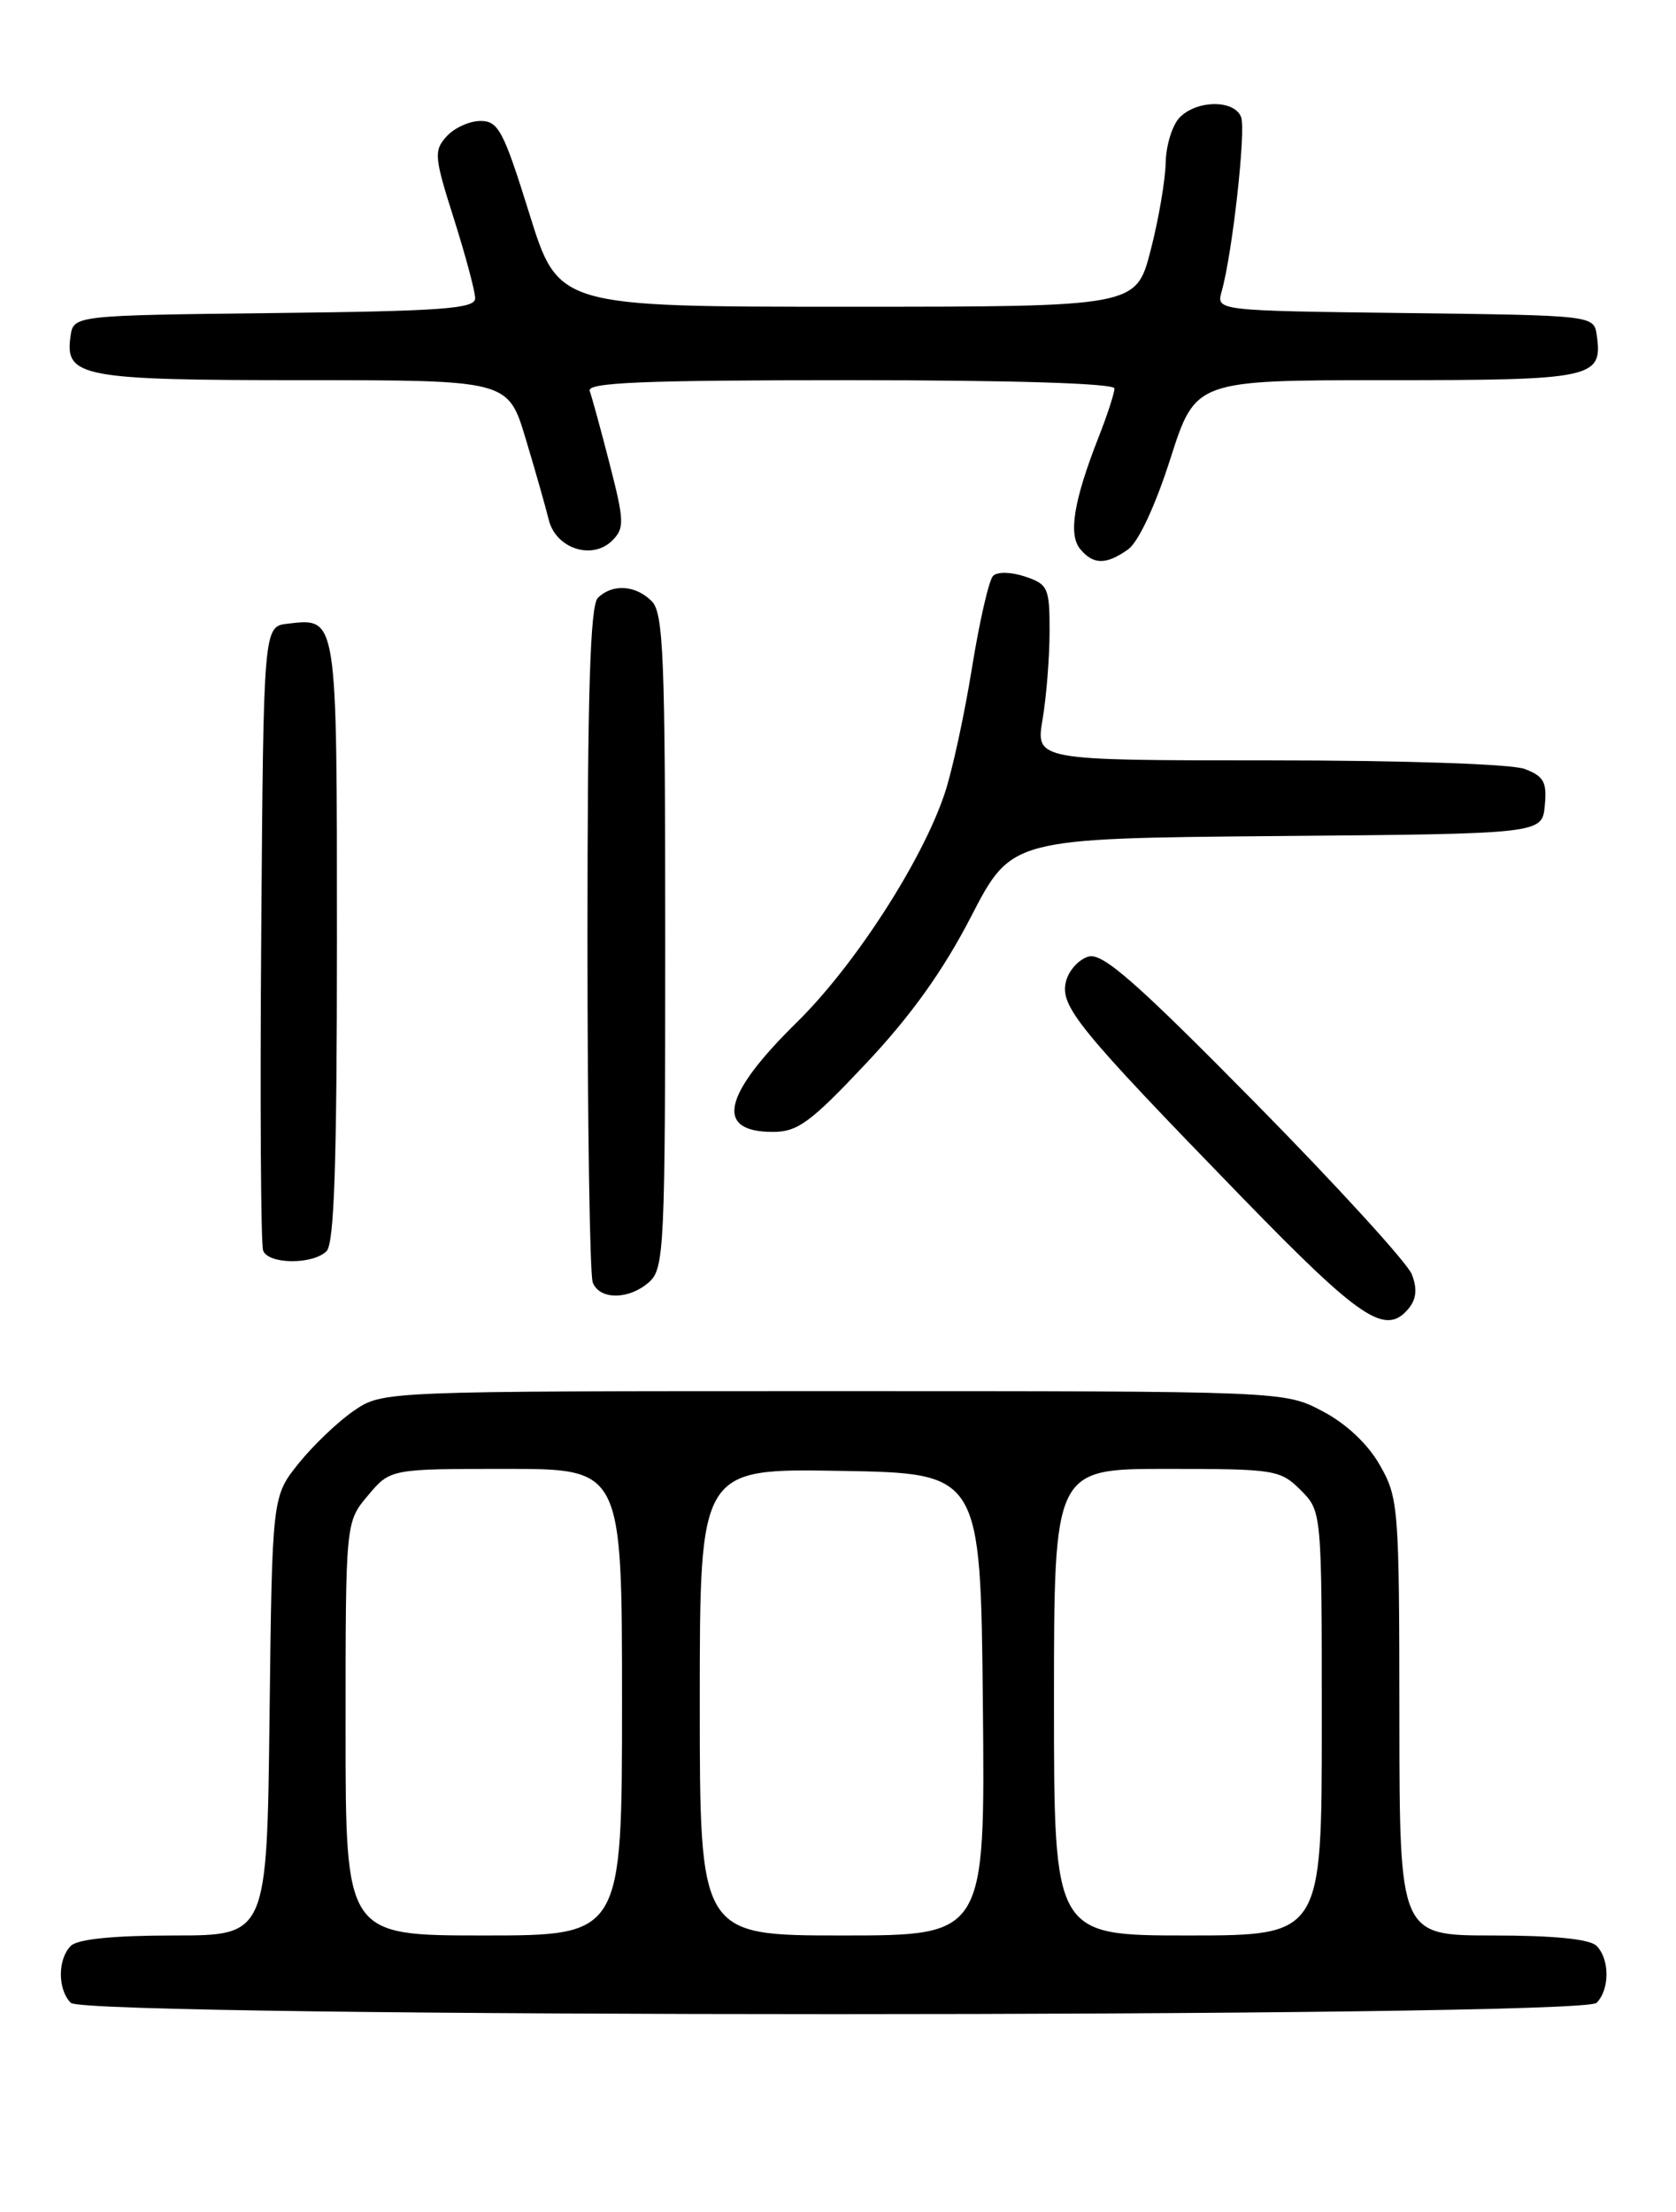<?xml version="1.0" encoding="UTF-8" standalone="no"?>
<!DOCTYPE svg PUBLIC "-//W3C//DTD SVG 1.1//EN" "http://www.w3.org/Graphics/SVG/1.1/DTD/svg11.dtd" >
<svg xmlns="http://www.w3.org/2000/svg" xmlns:xlink="http://www.w3.org/1999/xlink" version="1.1" viewBox="0 0 194 256">
 <g >
 <path fill="currentColor"
d=" M 184.80 231.80 C 186.34 230.26 186.34 226.74 184.80 225.20 C 184.01 224.41 179.87 224.00 172.80 224.00 C 162.00 224.00 162.00 224.00 161.98 198.75 C 161.97 174.47 161.88 173.35 159.73 169.58 C 158.34 167.13 155.84 164.77 153.09 163.33 C 148.69 161.00 148.69 161.00 96.49 161.00 C 44.30 161.00 44.30 161.00 40.99 163.25 C 39.17 164.49 36.29 167.23 34.59 169.34 C 31.50 173.18 31.50 173.18 31.20 198.59 C 30.90 224.00 30.90 224.00 20.15 224.00 C 13.12 224.00 8.98 224.42 8.20 225.20 C 6.66 226.74 6.66 230.26 8.20 231.80 C 9.94 233.54 183.06 233.54 184.80 231.80 Z  M 163.05 151.44 C 163.95 150.35 164.07 149.16 163.42 147.48 C 162.91 146.17 154.75 137.23 145.29 127.63 C 131.57 113.71 127.66 110.28 126.03 110.70 C 124.90 111.00 123.71 112.30 123.39 113.59 C 122.67 116.45 124.71 118.96 143.80 138.61 C 157.56 152.77 160.38 154.65 163.05 151.44 Z  M 75.17 148.35 C 76.88 146.80 77.00 144.24 77.00 108.92 C 77.00 75.91 76.80 70.94 75.43 69.57 C 73.56 67.70 70.86 67.54 69.20 69.20 C 68.31 70.09 68.00 80.23 68.00 108.62 C 68.00 129.64 68.27 147.55 68.61 148.42 C 69.40 150.48 72.85 150.44 75.17 148.35 Z  M 37.80 144.80 C 38.69 143.91 39.00 134.56 39.00 108.92 C 39.00 71.09 39.07 71.52 33.31 72.18 C 30.50 72.50 30.50 72.50 30.24 107.99 C 30.09 127.52 30.19 144.05 30.46 144.74 C 31.07 146.34 36.22 146.38 37.80 144.80 Z  M 100.27 123.05 C 105.47 117.52 109.16 112.36 112.41 106.07 C 117.08 97.03 117.08 97.03 147.79 96.76 C 178.50 96.50 178.50 96.50 178.81 93.25 C 179.08 90.52 178.70 89.84 176.50 89.00 C 174.98 88.42 162.44 88.00 146.87 88.00 C 119.88 88.00 119.88 88.00 120.68 83.25 C 121.12 80.64 121.49 76.07 121.49 73.09 C 121.50 68.03 121.31 67.62 118.66 66.73 C 117.05 66.19 115.45 66.15 114.95 66.65 C 114.47 67.13 113.37 71.94 112.50 77.34 C 111.63 82.75 110.21 89.27 109.35 91.83 C 106.74 99.65 98.92 111.75 92.25 118.30 C 83.63 126.77 82.70 131.00 89.46 131.00 C 92.33 131.00 93.83 129.90 100.27 123.05 Z  M 130.56 63.60 C 131.77 62.74 133.70 58.62 135.47 53.10 C 138.38 44.00 138.38 44.00 160.57 44.00 C 184.44 44.00 185.53 43.77 184.83 38.81 C 184.50 36.50 184.50 36.50 162.64 36.23 C 140.78 35.96 140.78 35.96 141.41 33.73 C 142.65 29.35 144.24 15.07 143.66 13.55 C 142.89 11.54 138.59 11.55 136.57 13.57 C 135.71 14.44 134.97 16.80 134.93 18.82 C 134.89 20.84 134.11 25.42 133.18 29.00 C 131.50 35.50 131.50 35.50 98.07 35.50 C 64.63 35.50 64.63 35.50 61.28 24.75 C 58.29 15.15 57.69 14.00 55.62 14.00 C 54.35 14.00 52.58 14.80 51.69 15.79 C 50.20 17.44 50.26 18.16 52.54 25.32 C 53.89 29.59 55.00 33.73 55.00 34.52 C 55.00 35.73 51.22 36.01 31.75 36.23 C 8.50 36.50 8.50 36.50 8.16 38.94 C 7.49 43.63 9.44 44.00 35.09 44.00 C 58.81 44.00 58.81 44.00 60.84 50.75 C 61.96 54.46 63.16 58.70 63.52 60.16 C 64.34 63.50 68.56 64.87 70.88 62.55 C 72.29 61.13 72.27 60.32 70.58 53.74 C 69.56 49.76 68.51 45.94 68.26 45.25 C 67.89 44.27 74.32 44.00 98.39 44.00 C 117.35 44.00 129.00 44.37 129.00 44.96 C 129.00 45.49 128.16 48.08 127.12 50.71 C 124.28 57.97 123.65 61.87 125.03 63.54 C 126.55 65.37 128.01 65.39 130.56 63.60 Z  M 40.00 200.08 C 40.00 176.15 40.00 176.15 42.59 173.08 C 45.18 170.00 45.18 170.00 58.59 170.00 C 72.00 170.00 72.00 170.00 72.00 197.00 C 72.00 224.00 72.00 224.00 56.00 224.00 C 40.00 224.00 40.00 224.00 40.00 200.08 Z  M 81.00 196.98 C 81.00 169.95 81.00 169.95 97.25 170.23 C 113.50 170.50 113.50 170.50 113.77 197.25 C 114.03 224.00 114.03 224.00 97.52 224.00 C 81.00 224.00 81.00 224.00 81.00 196.98 Z  M 122.00 197.00 C 122.00 170.00 122.00 170.00 135.05 170.00 C 147.56 170.00 148.19 170.10 150.55 172.45 C 153.00 174.91 153.00 174.91 153.00 199.45 C 153.00 224.00 153.00 224.00 137.50 224.00 C 122.00 224.00 122.00 224.00 122.00 197.00 Z "/>
</g>
</svg>